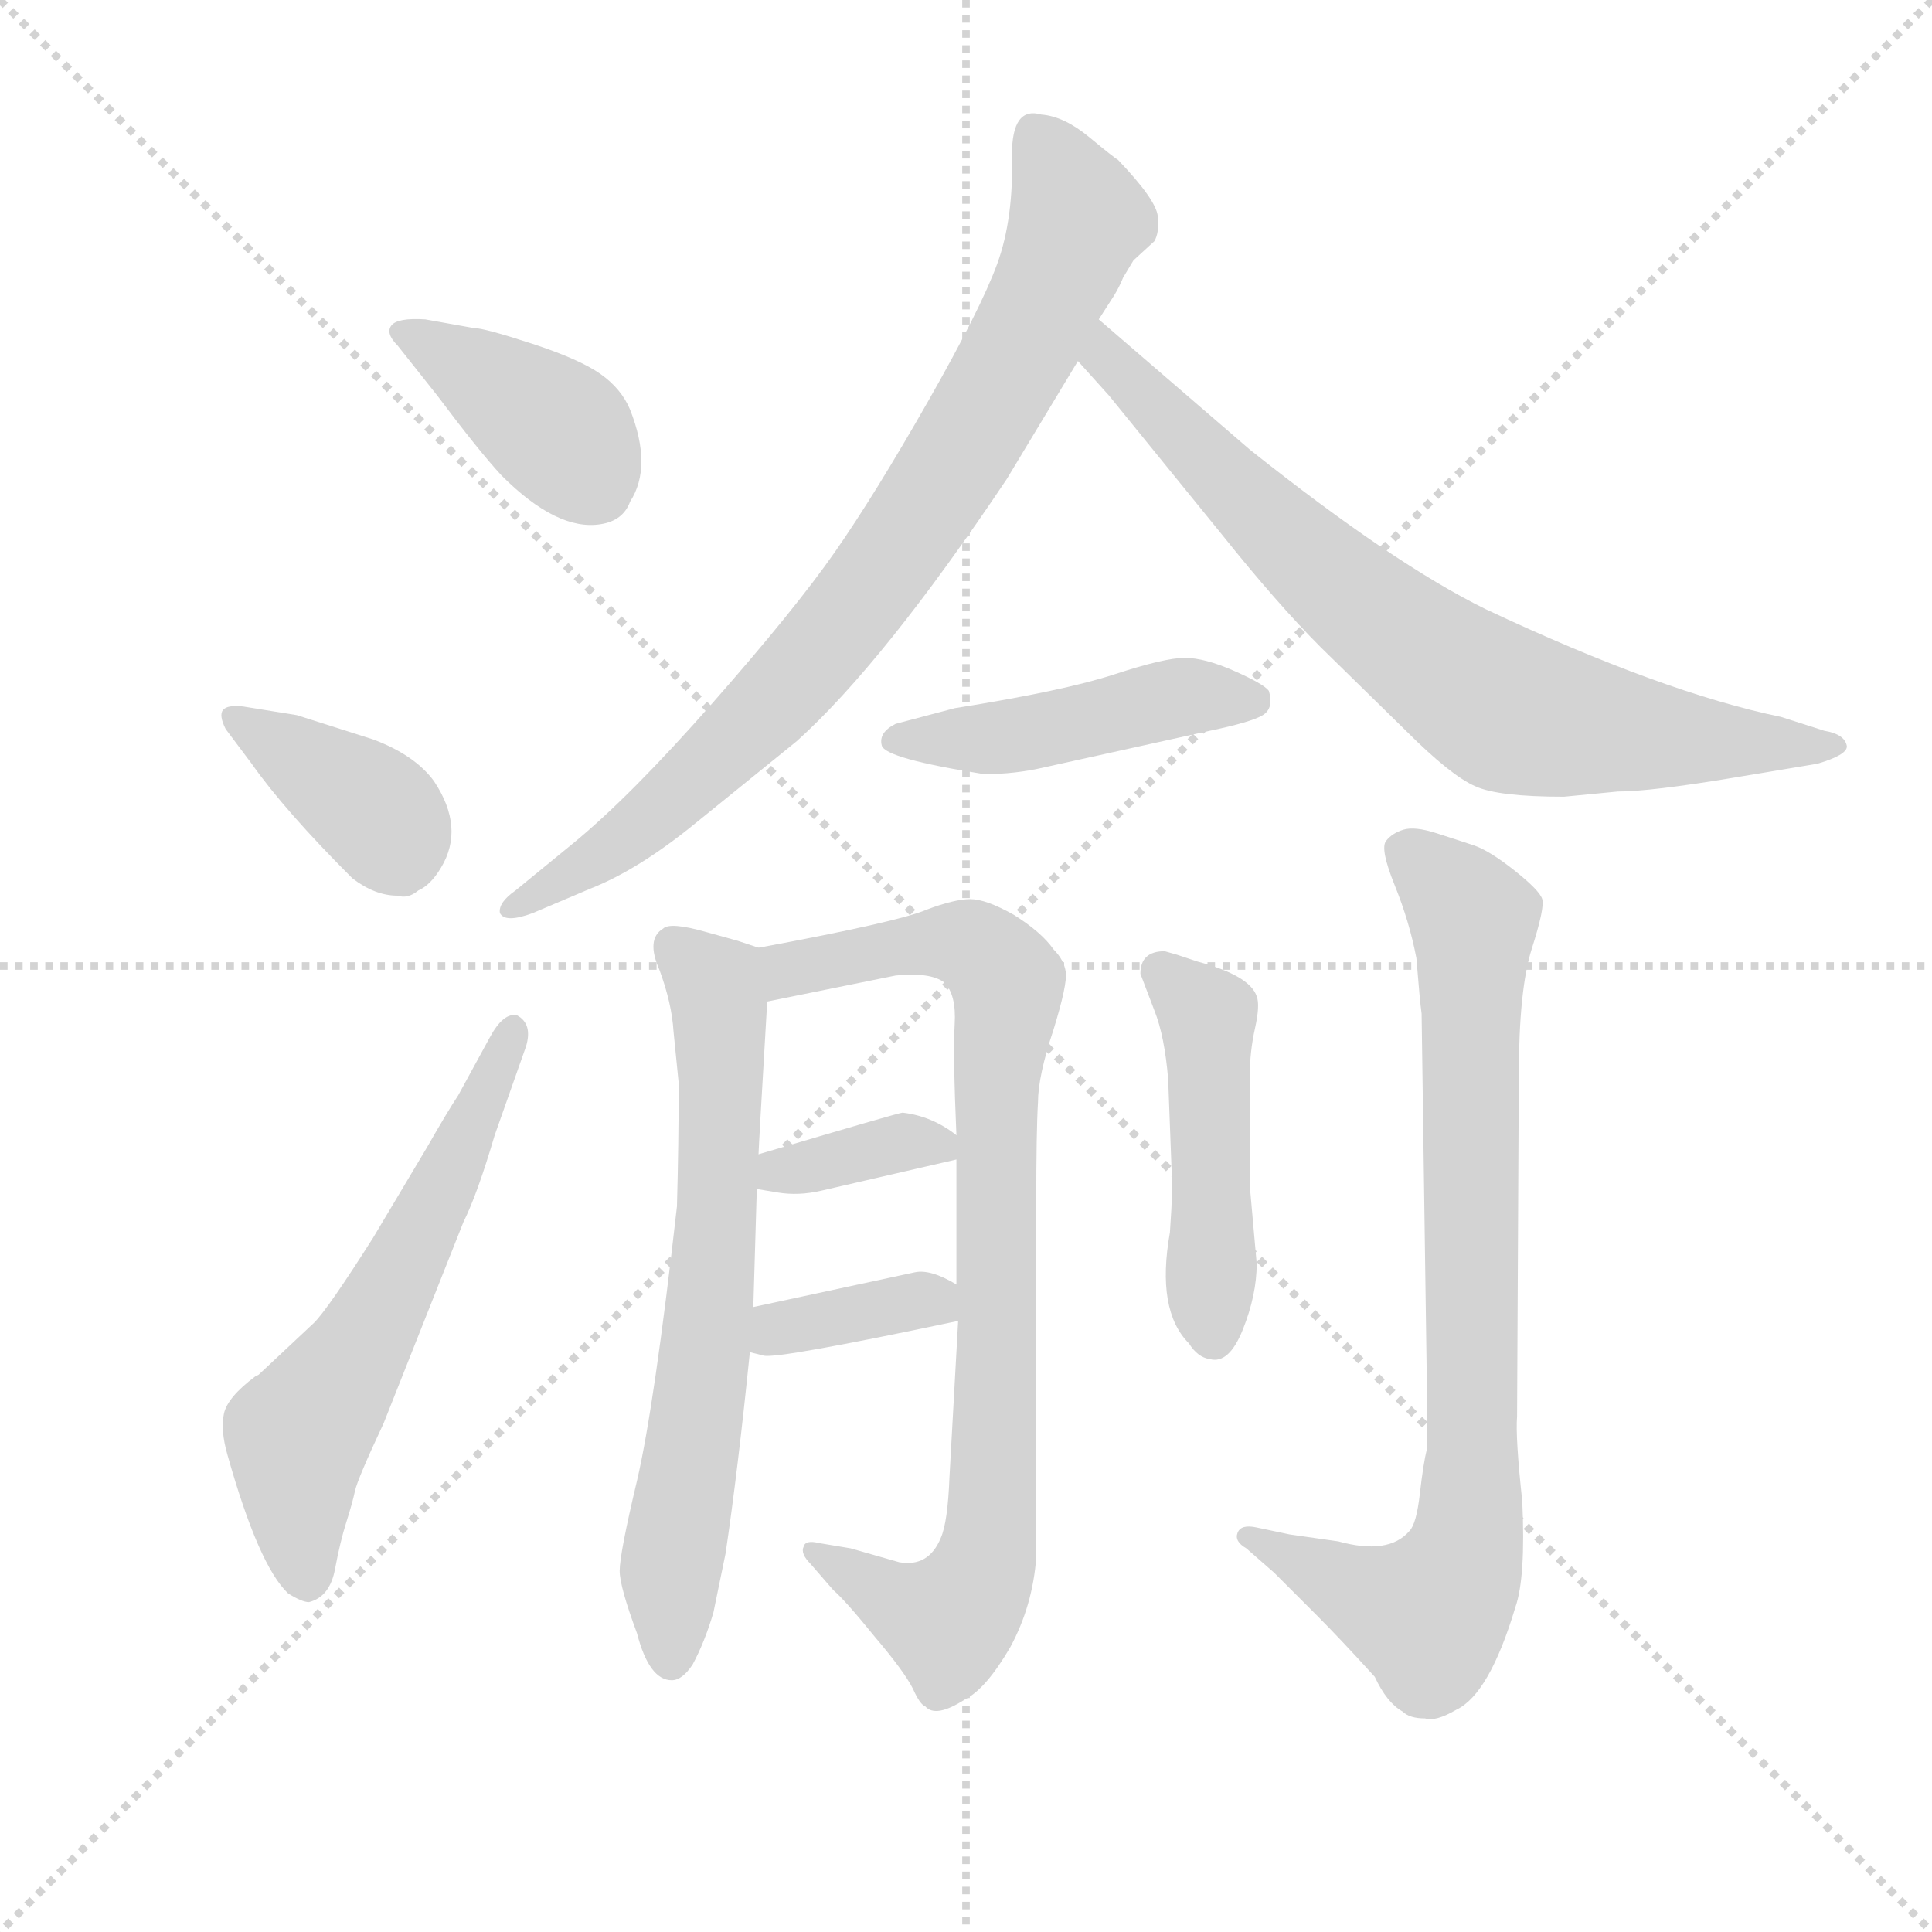 <svg version="1.1" viewBox="0 0 1024 1024" xmlns="http://www.w3.org/2000/svg">
  <g stroke="lightgray" stroke-dasharray="1,1" stroke-width="1" transform="scale(4, 4)">
    <line x1="0" y1="0" x2="256" y2="256"></line>
    <line x1="256" y1="0" x2="0" y2="256"></line>
    <line x1="128" y1="0" x2="128" y2="256"></line>
    <line x1="0" y1="128" x2="256" y2="128"></line>
  </g>
  <g transform="scale(0.92, -0.92) translate(60, -830)">
    <style type="text/css">
      
        @keyframes keyframes0 {
          from {
            stroke: blue;
            stroke-dashoffset: 402;
            stroke-width: 128;
          }
          57% {
            animation-timing-function: step-end;
            stroke: blue;
            stroke-dashoffset: 0;
            stroke-width: 128;
          }
          to {
            stroke: black;
            stroke-width: 1024;
          }
        }
        #make-me-a-hanzi-animation-0 {
          animation: keyframes0 0.577s both;
          animation-delay: 0s;
          animation-timing-function: linear;
        }
      
        @keyframes keyframes1 {
          from {
            stroke: blue;
            stroke-dashoffset: 377;
            stroke-width: 128;
          }
          55% {
            animation-timing-function: step-end;
            stroke: blue;
            stroke-dashoffset: 0;
            stroke-width: 128;
          }
          to {
            stroke: black;
            stroke-width: 1024;
          }
        }
        #make-me-a-hanzi-animation-1 {
          animation: keyframes1 0.557s both;
          animation-delay: 0.577s;
          animation-timing-function: linear;
        }
      
        @keyframes keyframes2 {
          from {
            stroke: blue;
            stroke-dashoffset: 604;
            stroke-width: 128;
          }
          66% {
            animation-timing-function: step-end;
            stroke: blue;
            stroke-dashoffset: 0;
            stroke-width: 128;
          }
          to {
            stroke: black;
            stroke-width: 1024;
          }
        }
        #make-me-a-hanzi-animation-2 {
          animation: keyframes2 0.742s both;
          animation-delay: 1.134s;
          animation-timing-function: linear;
        }
      
        @keyframes keyframes3 {
          from {
            stroke: blue;
            stroke-dashoffset: 830;
            stroke-width: 128;
          }
          73% {
            animation-timing-function: step-end;
            stroke: blue;
            stroke-dashoffset: 0;
            stroke-width: 128;
          }
          to {
            stroke: black;
            stroke-width: 1024;
          }
        }
        #make-me-a-hanzi-animation-3 {
          animation: keyframes3 0.925s both;
          animation-delay: 1.875s;
          animation-timing-function: linear;
        }
      
        @keyframes keyframes4 {
          from {
            stroke: blue;
            stroke-dashoffset: 767;
            stroke-width: 128;
          }
          71% {
            animation-timing-function: step-end;
            stroke: blue;
            stroke-dashoffset: 0;
            stroke-width: 128;
          }
          to {
            stroke: black;
            stroke-width: 1024;
          }
        }
        #make-me-a-hanzi-animation-4 {
          animation: keyframes4 0.874s both;
          animation-delay: 2.801s;
          animation-timing-function: linear;
        }
      
        @keyframes keyframes5 {
          from {
            stroke: blue;
            stroke-dashoffset: 466;
            stroke-width: 128;
          }
          60% {
            animation-timing-function: step-end;
            stroke: blue;
            stroke-dashoffset: 0;
            stroke-width: 128;
          }
          to {
            stroke: black;
            stroke-width: 1024;
          }
        }
        #make-me-a-hanzi-animation-5 {
          animation: keyframes5 0.629s both;
          animation-delay: 3.675s;
          animation-timing-function: linear;
        }
      
        @keyframes keyframes6 {
          from {
            stroke: blue;
            stroke-dashoffset: 679;
            stroke-width: 128;
          }
          69% {
            animation-timing-function: step-end;
            stroke: blue;
            stroke-dashoffset: 0;
            stroke-width: 128;
          }
          to {
            stroke: black;
            stroke-width: 1024;
          }
        }
        #make-me-a-hanzi-animation-6 {
          animation: keyframes6 0.803s both;
          animation-delay: 4.304s;
          animation-timing-function: linear;
        }
      
        @keyframes keyframes7 {
          from {
            stroke: blue;
            stroke-dashoffset: 867;
            stroke-width: 128;
          }
          74% {
            animation-timing-function: step-end;
            stroke: blue;
            stroke-dashoffset: 0;
            stroke-width: 128;
          }
          to {
            stroke: black;
            stroke-width: 1024;
          }
        }
        #make-me-a-hanzi-animation-7 {
          animation: keyframes7 0.956s both;
          animation-delay: 5.107s;
          animation-timing-function: linear;
        }
      
        @keyframes keyframes8 {
          from {
            stroke: blue;
            stroke-dashoffset: 362;
            stroke-width: 128;
          }
          54% {
            animation-timing-function: step-end;
            stroke: blue;
            stroke-dashoffset: 0;
            stroke-width: 128;
          }
          to {
            stroke: black;
            stroke-width: 1024;
          }
        }
        #make-me-a-hanzi-animation-8 {
          animation: keyframes8 0.545s both;
          animation-delay: 6.062s;
          animation-timing-function: linear;
        }
      
        @keyframes keyframes9 {
          from {
            stroke: blue;
            stroke-dashoffset: 362;
            stroke-width: 128;
          }
          54% {
            animation-timing-function: step-end;
            stroke: blue;
            stroke-dashoffset: 0;
            stroke-width: 128;
          }
          to {
            stroke: black;
            stroke-width: 1024;
          }
        }
        #make-me-a-hanzi-animation-9 {
          animation: keyframes9 0.545s both;
          animation-delay: 6.607s;
          animation-timing-function: linear;
        }
      
        @keyframes keyframes10 {
          from {
            stroke: blue;
            stroke-dashoffset: 476;
            stroke-width: 128;
          }
          61% {
            animation-timing-function: step-end;
            stroke: blue;
            stroke-dashoffset: 0;
            stroke-width: 128;
          }
          to {
            stroke: black;
            stroke-width: 1024;
          }
        }
        #make-me-a-hanzi-animation-10 {
          animation: keyframes10 0.637s both;
          animation-delay: 7.152s;
          animation-timing-function: linear;
        }
      
        @keyframes keyframes11 {
          from {
            stroke: blue;
            stroke-dashoffset: 831;
            stroke-width: 128;
          }
          73% {
            animation-timing-function: step-end;
            stroke: blue;
            stroke-dashoffset: 0;
            stroke-width: 128;
          }
          to {
            stroke: black;
            stroke-width: 1024;
          }
        }
        #make-me-a-hanzi-animation-11 {
          animation: keyframes11 0.926s both;
          animation-delay: 7.789s;
          animation-timing-function: linear;
        }
      
    </style>
    
      <path d="M 185 646 Q 169 647 165.5 642.5 Q 162 638 169 631 L 192 602 Q 216 570 229 556 Q 261 524 286 528 Q 299 530 303 541 Q 316 561 303 594 Q 298 606 286 614.5 Q 274 623 246.5 632 Q 219 641 213 641 L 185 646 Z" fill="lightgray"></path>
    
      <path d="M 85 390 Q 104 363 143 324 Q 156 314 169 314 Q 175 312 181 317 Q 188 320 194 330 Q 208 353 190 380 Q 179 395 155 404 L 111 418 L 80 423 Q 71 424 68.5 421 Q 66 418 70 410 L 85 390 Z" fill="lightgray"></path>
    
      <path d="M 204 199 Q 198 190 186 169 L 155 117 Q 129 76 121 68 L 89 38 L 87 37 Q 71 25 69 15.5 Q 67 6 71 -8 Q 89 -72 106 -88 Q 114 -93 118 -93 Q 130 -90 133 -74 Q 136 -58 139.5 -47 Q 143 -36 144.5 -29 Q 146 -22 161 10 L 207 126 Q 215 142 225 176 L 243 227 Q 247 240 238 245 Q 230 247 222 232 L 204 199 Z" fill="lightgray"></path>
    
      <path d="M 573 646 L 582 660 Q 585 665 587 670 L 593 680 L 605 691 Q 608 696 607 705.5 Q 606 715 584 738 Q 582 739 567.5 751 Q 553 763 540 764 Q 523 769 523 741 Q 524 704 514.5 678 Q 505 652 474.5 598.5 Q 444 545 421 512 Q 398 479 350.5 425 Q 303 371 270 344 L 237 317 Q 227 310 228 304 Q 231 298 247 304 L 280 318 Q 308 329 341 356 L 399 403 Q 449 448 520 554 L 561 622 L 573 646 Z" fill="lightgray"></path>
    
      <path d="M 872 374 Q 891 374 939 382 L 987 390 Q 1004 395 1004 400 Q 1003 407 991 409 L 966 417 Q 898 431 796 479 Q 743 505 660 571 L 573 646 C 550 666 541 644 561 622 L 579 602 L 644 522 Q 676 482 701 457 L 750 409 Q 776 383 790 377 Q 803 371 841 371 L 872 374 Z" fill="lightgray"></path>
    
      <path d="M 490 422 L 456 413 Q 446 408 448 400.5 Q 450 393 507 384 Q 525 384 542 388 L 637 409 Q 661 414 667.5 418 Q 674 422 671 432 Q 668 436 651 443.5 Q 634 451 622.5 451 Q 611 451 582 441.5 Q 553 432 490 422 Z" fill="lightgray"></path>
    
      <path d="M 377 165 Q 377 168 382 253 C 384 282 384 282 377 284 L 365 288 L 347 293 Q 326 299 322 295 Q 312 289 320 271 Q 327 252 328 236 L 331 206 Q 331 171 330 135 Q 317 20 307 -23 Q 297 -65 297 -75 Q 297 -84 307 -111 Q 314 -138 327 -138 Q 333 -138 339 -129 Q 346 -116 351 -99 L 358 -65 Q 365 -18 372 51 L 374 77 L 376 145 L 377 165 Z" fill="lightgray"></path>
    
      <path d="M 382 253 L 456 268 Q 476 270 484 264 Q 491 257 490 240 Q 489 222 491 176 L 491 162 L 491 90 L 492 69 L 487 -21 Q 486 -47 482 -56 Q 475 -73 458 -70 L 430 -62 L 412 -59 Q 404 -57 403 -61 Q 401 -65 407 -71 L 420 -86 Q 427 -92 444 -113 Q 461 -133 466 -143 Q 470 -152 473 -153 Q 479 -160 496 -149 Q 508 -143 522 -119 Q 535 -95 537 -67 L 537 136 Q 537 179 538 195 Q 538 210 547 237 Q 555 263 554 270 Q 553 277 547 283 Q 540 293 524 303 Q 508 312 499 312 Q 490 312 474 306 Q 458 299 377 284 C 348 278 353 247 382 253 Z" fill="lightgray"></path>
    
      <path d="M 491 176 Q 477 187 460 189 Q 458 189 377 165 C 348 156 346 150 376 145 L 388 143 Q 400 141 413 144 L 491 162 C 505 165 505 165 491 176 Z" fill="lightgray"></path>
    
      <path d="M 372 51 L 380 49 Q 388 47 492 69 C 518 75 517 75 491 90 Q 476 99 467 97 L 374 77 C 345 71 343 58 372 51 Z" fill="lightgray"></path>
    
      <path d="M 618 280 L 611 282 Q 597 282 597 269 L 605 248 Q 611 233 613 208 L 615 155 Q 616 149 614 120 Q 606 75 625 56 Q 630 48 637 47 Q 648 44 656 64 Q 664 84 664 102 L 660 147 L 660 210 Q 660 224 663 237.5 Q 666 251 664 256 Q 660 268 630 276 L 618 280 Z" fill="lightgray"></path>
    
      <path d="M 815 210 Q 815 260 822.5 283.5 Q 830 307 828.5 312 Q 827 317 812.5 328.5 Q 798 340 789 343 Q 780 346 767.5 350 Q 755 354 748.5 352 Q 742 350 738.5 345.5 Q 735 341 743.5 320 Q 752 299 756 278 Q 758 253 759 246 L 762 34 L 762 -5 Q 760 -13 758 -30.5 Q 756 -48 752 -52 Q 740 -66 711 -58 L 683 -54 L 664 -50 Q 655 -48 653 -53 Q 651 -58 658 -62 L 674 -76 L 699 -101 Q 712 -114 732 -136 Q 739 -151 748 -156 Q 752 -160 761 -160 Q 767 -162 779 -155 Q 798 -146 813 -96 Q 819 -79 817 -35 Q 813 2 814 14 L 815 210 Z" fill="lightgray"></path>
    
    
      <clipPath id="make-me-a-hanzi-clip-0">
        <path d="M 185 646 Q 169 647 165.5 642.5 Q 162 638 169 631 L 192 602 Q 216 570 229 556 Q 261 524 286 528 Q 299 530 303 541 Q 316 561 303 594 Q 298 606 286 614.5 Q 274 623 246.5 632 Q 219 641 213 641 L 185 646 Z"></path>
      </clipPath>
      <path clip-path="url(#make-me-a-hanzi-clip-0)" d="M 172 638 L 261 582 L 284 548" fill="none" id="make-me-a-hanzi-animation-0" stroke-dasharray="274 548" stroke-linecap="round"></path>
    
      <clipPath id="make-me-a-hanzi-clip-1">
        <path d="M 85 390 Q 104 363 143 324 Q 156 314 169 314 Q 175 312 181 317 Q 188 320 194 330 Q 208 353 190 380 Q 179 395 155 404 L 111 418 L 80 423 Q 71 424 68.5 421 Q 66 418 70 410 L 85 390 Z"></path>
      </clipPath>
      <path clip-path="url(#make-me-a-hanzi-clip-1)" d="M 75 416 L 155 364 L 168 342" fill="none" id="make-me-a-hanzi-animation-1" stroke-dasharray="249 498" stroke-linecap="round"></path>
    
      <clipPath id="make-me-a-hanzi-clip-2">
        <path d="M 204 199 Q 198 190 186 169 L 155 117 Q 129 76 121 68 L 89 38 L 87 37 Q 71 25 69 15.5 Q 67 6 71 -8 Q 89 -72 106 -88 Q 114 -93 118 -93 Q 130 -90 133 -74 Q 136 -58 139.5 -47 Q 143 -36 144.5 -29 Q 146 -22 161 10 L 207 126 Q 215 142 225 176 L 243 227 Q 247 240 238 245 Q 230 247 222 232 L 204 199 Z"></path>
      </clipPath>
      <path clip-path="url(#make-me-a-hanzi-clip-2)" d="M 116 -80 L 112 1 L 157 70 L 236 237" fill="none" id="make-me-a-hanzi-animation-2" stroke-dasharray="476 952" stroke-linecap="round"></path>
    
      <clipPath id="make-me-a-hanzi-clip-3">
        <path d="M 573 646 L 582 660 Q 585 665 587 670 L 593 680 L 605 691 Q 608 696 607 705.5 Q 606 715 584 738 Q 582 739 567.5 751 Q 553 763 540 764 Q 523 769 523 741 Q 524 704 514.5 678 Q 505 652 474.5 598.5 Q 444 545 421 512 Q 398 479 350.5 425 Q 303 371 270 344 L 237 317 Q 227 310 228 304 Q 231 298 247 304 L 280 318 Q 308 329 341 356 L 399 403 Q 449 448 520 554 L 561 622 L 573 646 Z"></path>
      </clipPath>
      <path clip-path="url(#make-me-a-hanzi-clip-3)" d="M 537 748 L 561 705 L 530 632 L 470 532 L 408 450 L 345 386 L 301 347 L 234 309" fill="none" id="make-me-a-hanzi-animation-3" stroke-dasharray="702 1404" stroke-linecap="round"></path>
    
      <clipPath id="make-me-a-hanzi-clip-4">
        <path d="M 872 374 Q 891 374 939 382 L 987 390 Q 1004 395 1004 400 Q 1003 407 991 409 L 966 417 Q 898 431 796 479 Q 743 505 660 571 L 573 646 C 550 666 541 644 561 622 L 579 602 L 644 522 Q 676 482 701 457 L 750 409 Q 776 383 790 377 Q 803 371 841 371 L 872 374 Z"></path>
      </clipPath>
      <path clip-path="url(#make-me-a-hanzi-clip-4)" d="M 575 637 L 577 624 L 657 542 L 711 492 L 798 427 L 836 414 L 895 405 L 996 402" fill="none" id="make-me-a-hanzi-animation-4" stroke-dasharray="639 1278" stroke-linecap="round"></path>
    
      <clipPath id="make-me-a-hanzi-clip-5">
        <path d="M 490 422 L 456 413 Q 446 408 448 400.5 Q 450 393 507 384 Q 525 384 542 388 L 637 409 Q 661 414 667.5 418 Q 674 422 671 432 Q 668 436 651 443.5 Q 634 451 622.5 451 Q 611 451 582 441.5 Q 553 432 490 422 Z"></path>
      </clipPath>
      <path clip-path="url(#make-me-a-hanzi-clip-5)" d="M 455 405 L 497 402 L 626 429 L 662 427" fill="none" id="make-me-a-hanzi-animation-5" stroke-dasharray="338 676" stroke-linecap="round"></path>
    
      <clipPath id="make-me-a-hanzi-clip-6">
        <path d="M 377 165 Q 377 168 382 253 C 384 282 384 282 377 284 L 365 288 L 347 293 Q 326 299 322 295 Q 312 289 320 271 Q 327 252 328 236 L 331 206 Q 331 171 330 135 Q 317 20 307 -23 Q 297 -65 297 -75 Q 297 -84 307 -111 Q 314 -138 327 -138 Q 333 -138 339 -129 Q 346 -116 351 -99 L 358 -65 Q 365 -18 372 51 L 374 77 L 376 145 L 377 165 Z"></path>
      </clipPath>
      <path clip-path="url(#make-me-a-hanzi-clip-6)" d="M 328 285 L 352 262 L 356 241 L 352 112 L 327 -67 L 327 -126" fill="none" id="make-me-a-hanzi-animation-6" stroke-dasharray="551 1102" stroke-linecap="round"></path>
    
      <clipPath id="make-me-a-hanzi-clip-7">
        <path d="M 382 253 L 456 268 Q 476 270 484 264 Q 491 257 490 240 Q 489 222 491 176 L 491 162 L 491 90 L 492 69 L 487 -21 Q 486 -47 482 -56 Q 475 -73 458 -70 L 430 -62 L 412 -59 Q 404 -57 403 -61 Q 401 -65 407 -71 L 420 -86 Q 427 -92 444 -113 Q 461 -133 466 -143 Q 470 -152 473 -153 Q 479 -160 496 -149 Q 508 -143 522 -119 Q 535 -95 537 -67 L 537 136 Q 537 179 538 195 Q 538 210 547 237 Q 555 263 554 270 Q 553 277 547 283 Q 540 293 524 303 Q 508 312 499 312 Q 490 312 474 306 Q 458 299 377 284 C 348 278 353 247 382 253 Z"></path>
      </clipPath>
      <path clip-path="url(#make-me-a-hanzi-clip-7)" d="M 388 262 L 395 272 L 477 287 L 505 282 L 520 264 L 513 187 L 515 50 L 508 -70 L 486 -104 L 455 -93 L 408 -64" fill="none" id="make-me-a-hanzi-animation-7" stroke-dasharray="739 1478" stroke-linecap="round"></path>
    
      <clipPath id="make-me-a-hanzi-clip-8">
        <path d="M 491 176 Q 477 187 460 189 Q 458 189 377 165 C 348 156 346 150 376 145 L 388 143 Q 400 141 413 144 L 491 162 C 505 165 505 165 491 176 Z"></path>
      </clipPath>
      <path clip-path="url(#make-me-a-hanzi-clip-8)" d="M 383 150 L 392 159 L 405 157 L 448 170 L 483 169" fill="none" id="make-me-a-hanzi-animation-8" stroke-dasharray="234 468" stroke-linecap="round"></path>
    
      <clipPath id="make-me-a-hanzi-clip-9">
        <path d="M 372 51 L 380 49 Q 388 47 492 69 C 518 75 517 75 491 90 Q 476 99 467 97 L 374 77 C 345 71 343 58 372 51 Z"></path>
      </clipPath>
      <path clip-path="url(#make-me-a-hanzi-clip-9)" d="M 378 57 L 400 68 L 480 84" fill="none" id="make-me-a-hanzi-animation-9" stroke-dasharray="234 468" stroke-linecap="round"></path>
    
      <clipPath id="make-me-a-hanzi-clip-10">
        <path d="M 618 280 L 611 282 Q 597 282 597 269 L 605 248 Q 611 233 613 208 L 615 155 Q 616 149 614 120 Q 606 75 625 56 Q 630 48 637 47 Q 648 44 656 64 Q 664 84 664 102 L 660 147 L 660 210 Q 660 224 663 237.5 Q 666 251 664 256 Q 660 268 630 276 L 618 280 Z"></path>
      </clipPath>
      <path clip-path="url(#make-me-a-hanzi-clip-10)" d="M 609 270 L 636 244 L 639 62" fill="none" id="make-me-a-hanzi-animation-10" stroke-dasharray="348 696" stroke-linecap="round"></path>
    
      <clipPath id="make-me-a-hanzi-clip-11">
        <path d="M 815 210 Q 815 260 822.5 283.5 Q 830 307 828.5 312 Q 827 317 812.5 328.5 Q 798 340 789 343 Q 780 346 767.5 350 Q 755 354 748.5 352 Q 742 350 738.5 345.5 Q 735 341 743.5 320 Q 752 299 756 278 Q 758 253 759 246 L 762 34 L 762 -5 Q 760 -13 758 -30.5 Q 756 -48 752 -52 Q 740 -66 711 -58 L 683 -54 L 664 -50 Q 655 -48 653 -53 Q 651 -58 658 -62 L 674 -76 L 699 -101 Q 712 -114 732 -136 Q 739 -151 748 -156 Q 752 -160 761 -160 Q 767 -162 779 -155 Q 798 -146 813 -96 Q 819 -79 817 -35 Q 813 2 814 14 L 815 210 Z"></path>
      </clipPath>
      <path clip-path="url(#make-me-a-hanzi-clip-11)" d="M 749 341 L 789 300 L 784 -63 L 777 -82 L 760 -100 L 660 -55" fill="none" id="make-me-a-hanzi-animation-11" stroke-dasharray="703 1406" stroke-linecap="round"></path>
    
  </g>
</svg>
